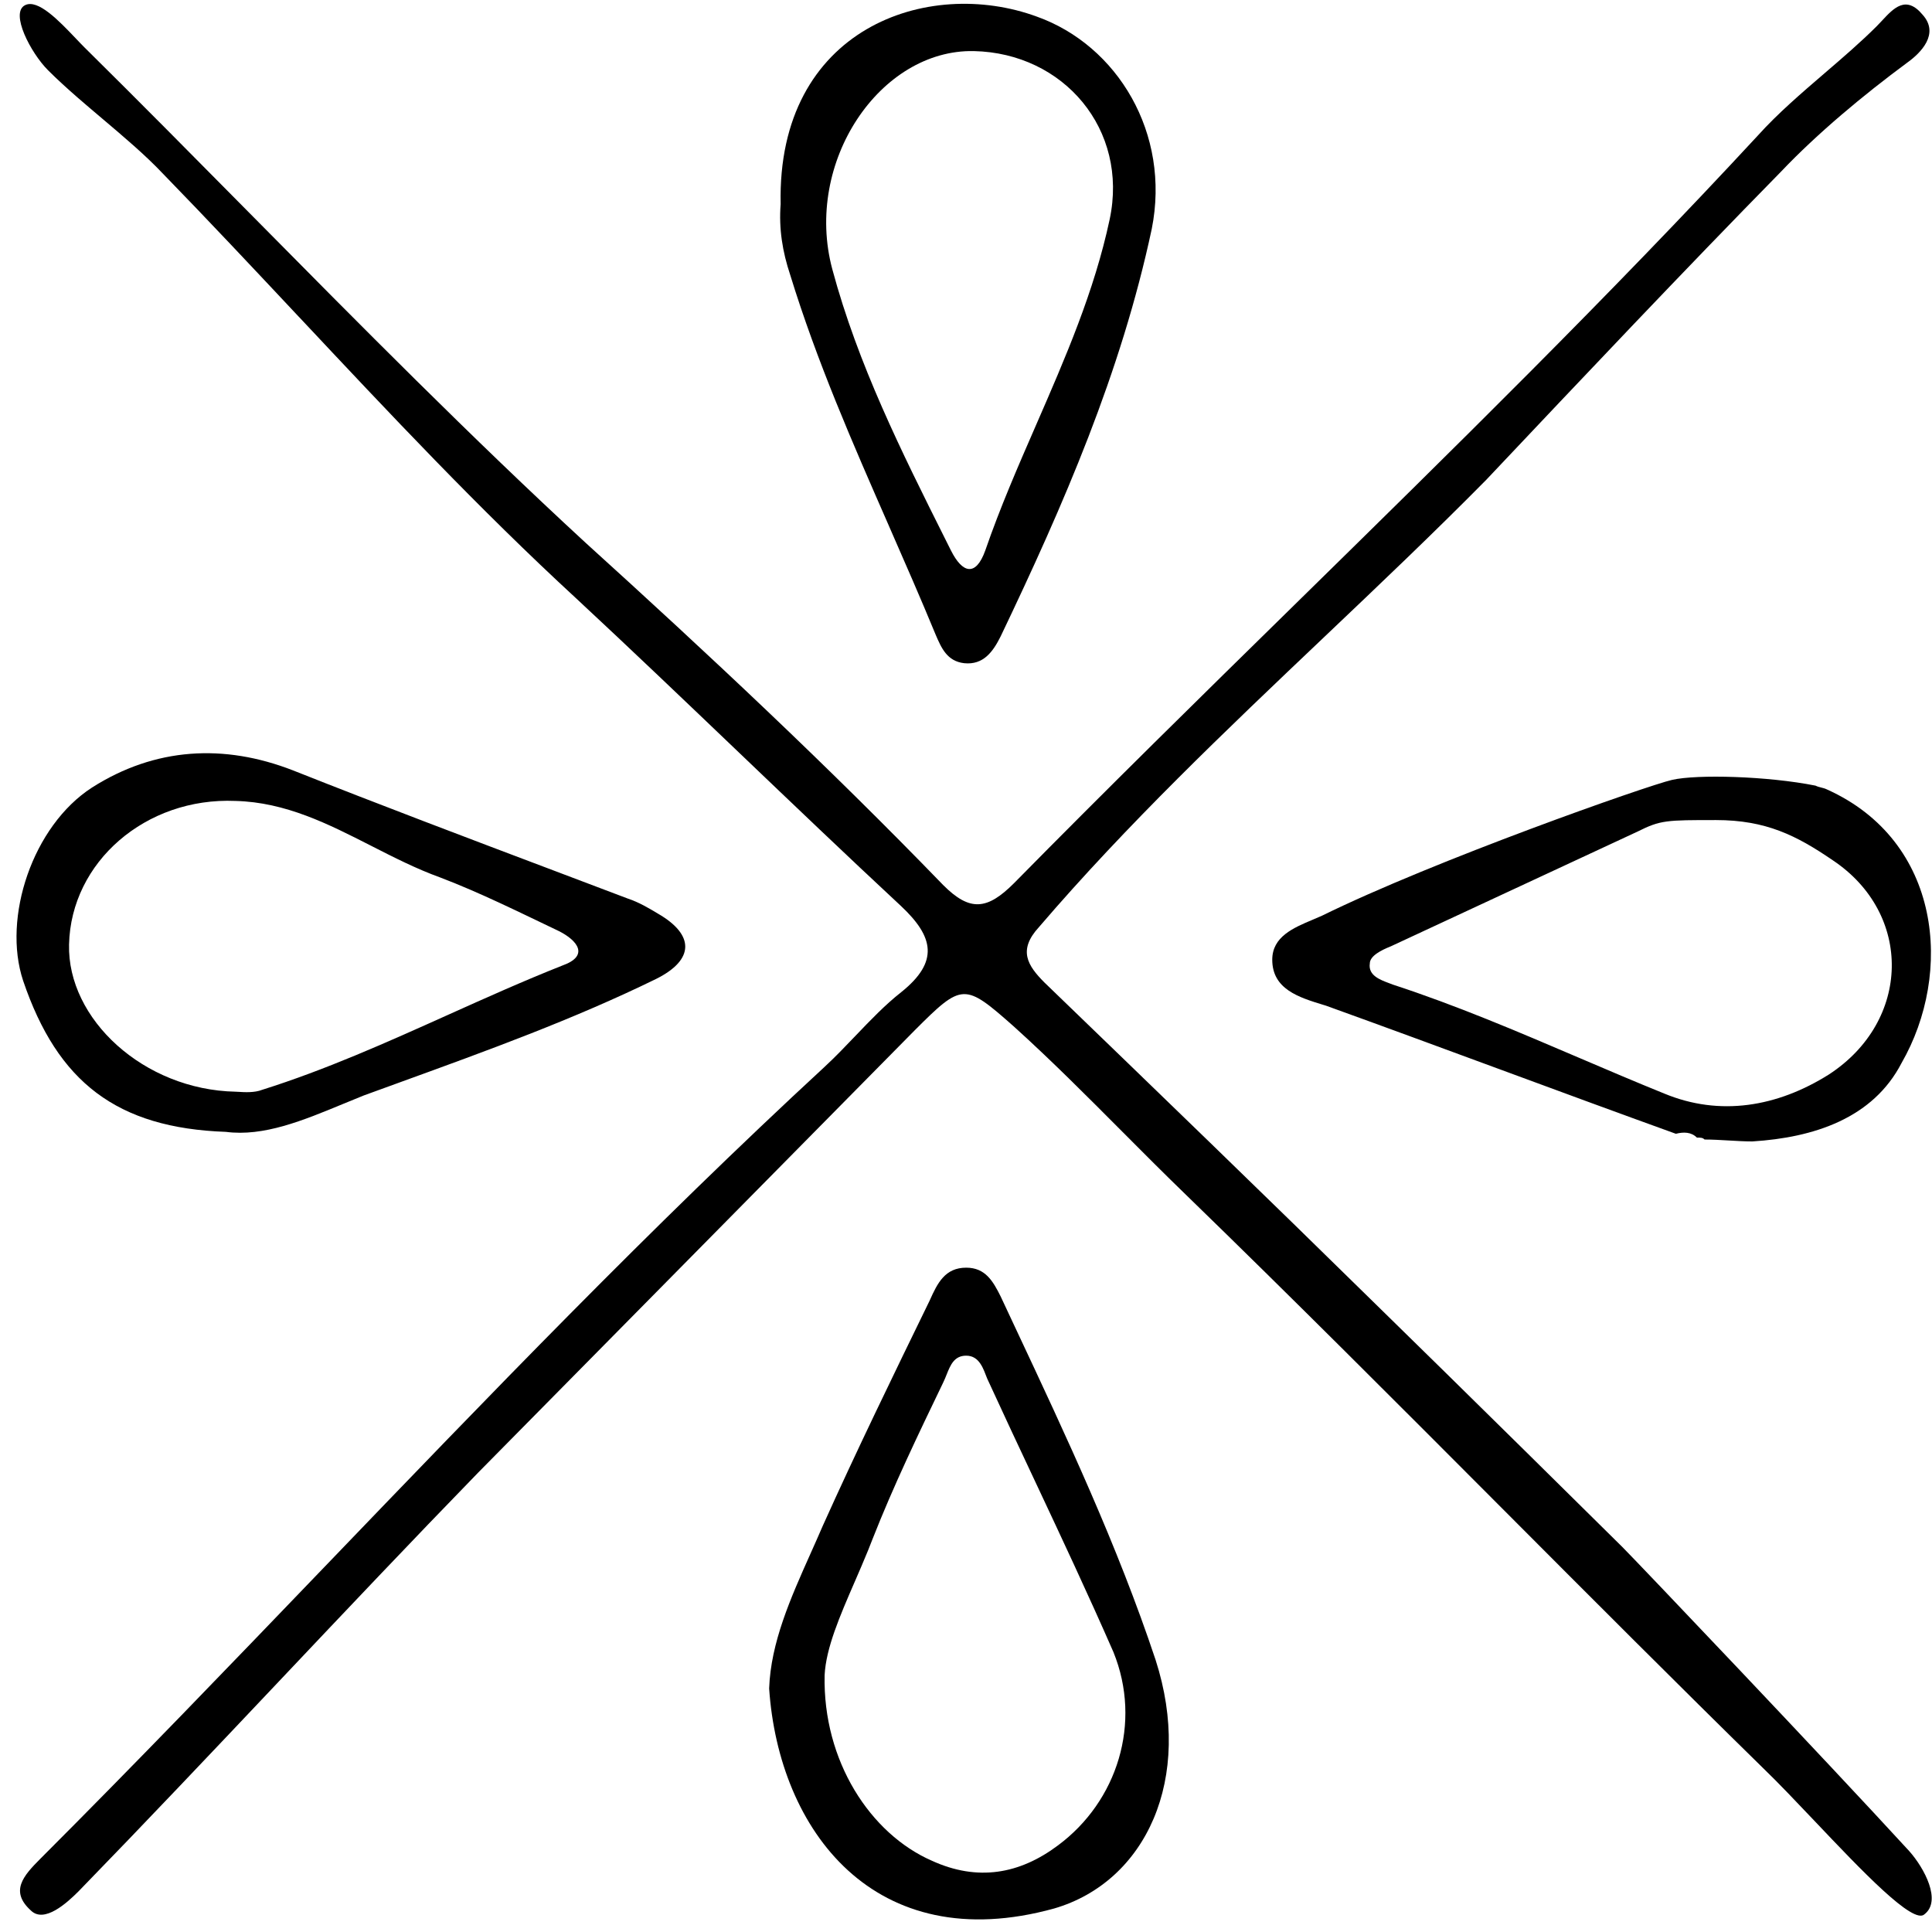 <svg width="101" height="101" viewBox="0 0 101 101" fill="none" xmlns="http://www.w3.org/2000/svg">
<path fill-rule="evenodd" clip-rule="evenodd" d="M50.41 34.671C49.51 34.571 49.21 33.871 48.91 33.171C48.122 31.262 47.297 29.38 46.475 27.504L46.471 27.494C44.58 23.182 42.702 18.898 41.31 14.371C40.91 13.171 40.71 11.971 40.81 10.671C40.61 1.471 48.51 -1.229 54.21 0.871C58.41 2.371 61.21 6.971 60.21 11.971C58.61 19.471 55.61 26.371 52.31 33.271C51.91 34.071 51.41 34.771 50.41 34.671ZM58.01 11.471C59.01 6.771 55.61 2.771 50.91 2.671C46.01 2.571 42.01 8.471 43.51 14.071C44.856 19.072 47.127 23.61 49.434 28.219L49.71 28.771C50.31 29.971 51.01 30.171 51.51 28.771C52.278 26.544 53.222 24.376 54.169 22.205C55.687 18.721 57.209 15.229 58.01 11.471Z" fill="black"/>
<path d="M99.81 96.771C95.409 91.971 85.609 81.671 84.81 80.871C84.109 80.171 76.21 72.371 71.909 68.171C66.224 62.586 60.44 57 54.655 51.415L54.653 51.413L54.609 51.371C53.709 50.471 53.209 49.671 54.31 48.471C58.928 43.082 64.082 38.188 69.216 33.312L69.22 33.308L69.234 33.294L69.24 33.289C72.102 30.571 74.957 27.859 77.71 25.071L77.747 25.031C82.835 19.645 87.922 14.258 93.109 8.971C95.01 6.971 97.409 4.971 99.71 3.271C100.409 2.771 101.409 1.771 100.51 0.771C99.642 -0.27 99 0.42 98.388 1.078C98.295 1.179 98.202 1.278 98.109 1.371C97.284 2.196 96.346 3.003 95.4 3.815C94.17 4.872 92.927 5.94 91.909 7.071C84.097 15.508 75.895 23.554 67.692 31.601C62.77 36.429 57.847 41.258 53.01 46.171C51.609 47.571 50.709 47.671 49.31 46.271C43.31 40.071 37.01 34.171 30.609 28.371C24.669 22.898 18.818 16.979 13.026 11.12C10.14 8.201 7.269 5.297 4.409 2.471C4.338 2.4 4.263 2.323 4.186 2.243C4.11 2.164 4.032 2.082 3.951 1.997C3.083 1.087 1.983 -0.066 1.31 0.271C0.51 0.671 1.609 2.771 2.51 3.671C2.989 4.15 3.517 4.629 4.066 5.108C4.481 5.469 4.907 5.83 5.334 6.191C6.469 7.151 7.603 8.111 8.51 9.071C10.909 11.537 13.264 14.048 15.619 16.558L15.635 16.573C20.341 21.591 25.047 26.609 30.109 31.271C32.961 33.922 35.787 36.623 38.613 39.324C41.437 42.023 44.261 44.722 47.109 47.371C48.81 48.971 49.109 50.271 47.109 51.871C46.273 52.529 45.507 53.329 44.727 54.145L44.722 54.15C44.2 54.697 43.671 55.25 43.109 55.771C34.038 64.145 25.489 73.042 16.953 81.926L16.923 81.957C12.013 87.067 7.108 92.172 2.109 97.171C1.21 98.071 0.51 98.871 1.609 99.871C2.31 100.571 3.51 99.471 4.109 98.871C7.609 95.271 11.085 91.596 14.56 87.921L14.586 87.893L14.589 87.89C18.054 84.225 21.519 80.561 25.01 76.971L47.81 53.871C50.31 51.371 50.41 51.371 53.01 53.671C54.947 55.421 56.807 57.289 58.662 59.152L58.682 59.172C59.788 60.282 60.892 61.39 62.01 62.471C67.574 67.872 73.05 73.362 78.517 78.844C83.071 83.411 87.62 87.972 92.21 92.471C92.962 93.196 93.887 94.17 94.846 95.18C97.324 97.793 100.033 100.648 100.609 100.071C101.51 99.371 100.609 97.671 99.81 96.771Z" fill="black"/>
<path fill-rule="evenodd" clip-rule="evenodd" d="M52.31 67.771C51.91 66.971 51.51 66.271 50.51 66.271C49.41 66.271 49.01 67.071 48.609 67.971L48.596 67.999C46.701 71.89 44.805 75.781 43.01 79.771C42.803 80.253 42.588 80.734 42.372 81.217C41.335 83.537 40.292 85.87 40.209 88.271C40.709 95.671 45.709 102.371 55.109 99.771C59.91 98.371 62.41 92.971 60.41 86.771C58.412 80.778 55.755 75.115 53.112 69.483L52.31 67.771ZM55.31 96.471C53.31 97.971 51.109 98.371 48.709 97.271C45.51 95.871 43.01 92.071 43.109 87.571C43.181 86.152 43.906 84.481 44.678 82.702L44.683 82.692C44.919 82.148 45.159 81.594 45.387 81.034C45.463 80.847 45.537 80.659 45.609 80.471C46.709 77.671 48.01 74.971 49.31 72.271C49.346 72.198 49.379 72.123 49.411 72.046L49.484 71.866C49.685 71.364 49.882 70.871 50.51 70.871C51.209 70.871 51.41 71.571 51.609 72.071C52.429 73.86 53.264 75.636 54.096 77.407L54.102 77.419C55.5 80.397 56.894 83.364 58.209 86.371C59.709 90.071 58.41 94.171 55.31 96.471Z" fill="black"/>
<path fill-rule="evenodd" clip-rule="evenodd" d="M11.81 59.171C13.783 59.428 15.83 58.582 17.951 57.704C18.302 57.559 18.655 57.413 19.01 57.271C19.592 57.058 20.174 56.847 20.756 56.636L20.937 56.57C25.49 54.917 30.015 53.275 34.31 51.171C36.31 50.171 36.31 48.871 34.41 47.771C33.91 47.471 33.41 47.171 32.81 46.971C31.563 46.498 30.312 46.025 29.058 45.551C24.478 43.821 19.863 42.077 15.31 40.271C11.71 38.871 8.11 39.071 4.81 41.171C1.71 43.171 0.11 47.971 1.21 51.271C3.01 56.571 6.11 58.971 11.81 59.171ZM12.31 41.871C14.932 41.937 17.167 43.077 19.41 44.22C20.589 44.821 21.77 45.423 23.01 45.871C25.11 46.671 27.11 47.671 29.209 48.671C30.209 49.171 30.81 49.971 29.41 50.471C27.378 51.276 25.39 52.169 23.407 53.06L23.401 53.063C20.213 54.496 17.037 55.923 13.71 56.971C13.305 57.133 12.769 57.098 12.474 57.079C12.404 57.075 12.348 57.071 12.31 57.071C7.51 56.971 3.51 53.271 3.61 49.371C3.709 45.071 7.61 41.671 12.31 41.871Z" fill="black"/>
<path fill-rule="evenodd" clip-rule="evenodd" d="M95.21 41.171C95.31 41.196 95.41 41.221 95.51 41.271C101.51 43.971 102.11 50.871 99.409 55.571C97.909 58.471 94.81 59.471 91.61 59.671C91.21 59.671 90.784 59.646 90.359 59.621C89.934 59.596 89.51 59.571 89.11 59.571C89.01 59.471 88.909 59.471 88.71 59.471C88.409 59.171 88.01 59.171 87.61 59.271C84.558 58.17 81.507 57.045 78.455 55.919C75.407 54.795 72.358 53.67 69.31 52.571L69.171 52.529C67.905 52.141 66.51 51.714 66.51 50.171C66.51 48.969 67.616 48.504 68.625 48.08C68.791 48.01 68.954 47.942 69.11 47.871C75.01 44.971 86.11 41.071 87.409 40.771C88.71 40.471 92.409 40.571 94.909 41.071C95.01 41.121 95.11 41.146 95.21 41.171ZM87.01 57.171C89.909 58.371 92.909 57.871 95.61 56.171C99.909 53.371 100.01 47.771 95.81 44.971C93.909 43.671 92.31 42.871 89.71 42.871C87.11 42.871 86.81 42.871 85.61 43.471L72.71 49.471C72.21 49.671 71.61 49.971 71.61 50.371C71.521 50.988 72.133 51.217 72.622 51.399C72.687 51.424 72.751 51.447 72.81 51.471C76.142 52.559 79.335 53.925 82.516 55.285C84.013 55.925 85.506 56.563 87.01 57.171Z" fill="black"/>
</svg>
